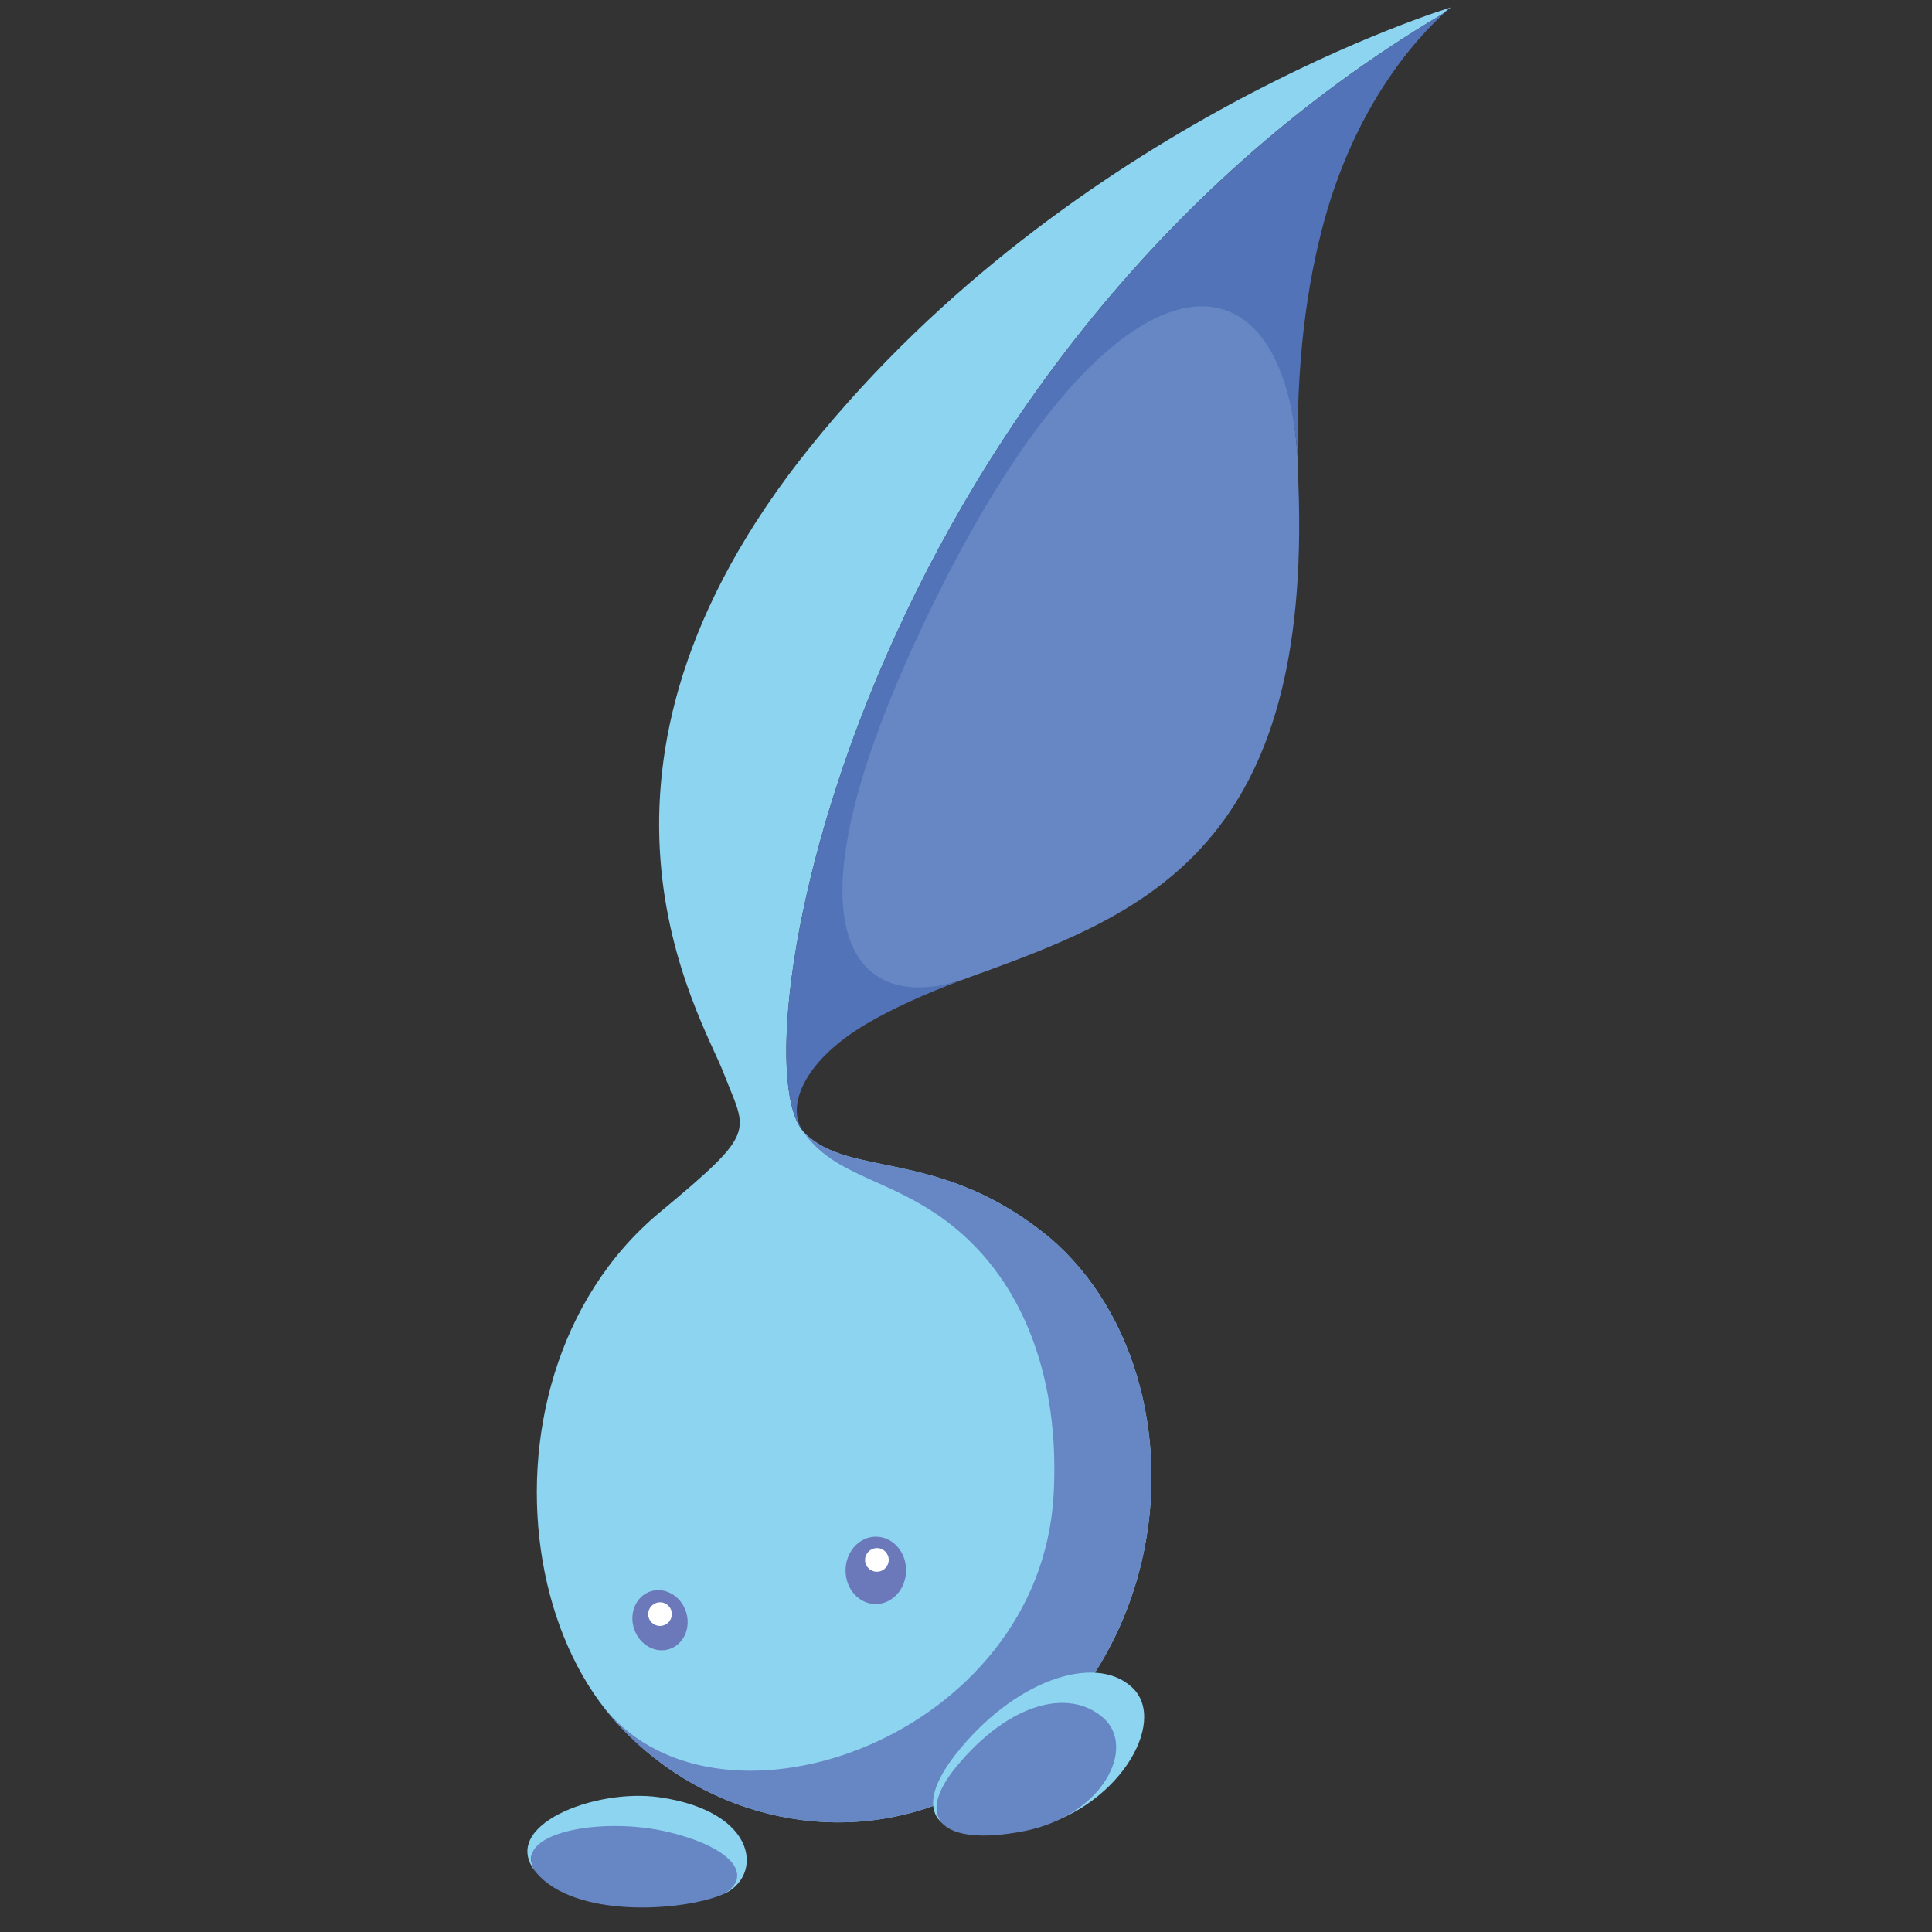 <?xml version="1.0" encoding="utf-8"?>
<!-- Generator: Adobe Illustrator 16.2.1, SVG Export Plug-In . SVG Version: 6.00 Build 0)  -->
<!DOCTYPE svg PUBLIC "-//W3C//DTD SVG 1.1//EN" "http://www.w3.org/Graphics/SVG/1.1/DTD/svg11.dtd">
<svg version="1.1" id="Layer_1" xmlns="http://www.w3.org/2000/svg" xmlns:xlink="http://www.w3.org/1999/xlink" x="0px" y="0px"
	 width="612px" height="612px" viewBox="0 0 612 612" enable-background="new 0 0 612 612" xml:space="preserve">
<rect x="0" y="0" width="612" height="612" fill="#333333" stroke="none"/>
<g>
	<path fill="#8DD4F0" d="M209.002,569.338c-20.766-3.035-51.416,9.243-39.116,23.869c-8.922-12.534,20.643-16.092,41.275-8.73
		c11.24,4.008,27.222,10.393,17.831,15.606C241.679,594.711,240.519,573.949,209.002,569.338z"/>
	<path fill="#6786C4" d="M212.132,580.436c-21.483-5.312-51.167,0.237-42.245,12.771c12.301,14.623,46.419,12.243,59.106,6.876
		C238.384,594.869,233.391,585.691,212.132,580.436z"/>
</g>
<path fill="#8DD4F0" d="M256.817,141.378c-83.022,102.977-34.761,179.881-27.521,198.71c7.239,18.822,11.104,17.86-20.271,43.921
	c-32.857,27.302-43.762,72.1-37.122,110.619c3.277,19.039,10.819,36.546,22.157,49.643c25.87,29.876,69.063,42.134,107.169,25.59
	c4.982-11.14,22.366-24.739,37.933-29.375c11.32-13.897,18.689-29.677,22.493-45.857c9.42-40.03-3.039-82.496-31.956-104.825
	c-33.467-25.838-60.818-16.895-74.817-30.893c-22.727-22.723,16.695-244.059,201.742-354.307l2.928-2.246
	C459.551,2.358,339.843,38.398,256.817,141.378z"/>
<g>
	<path fill="none" d="M307.656,309.352c-0.826,0.303-1.611,0.599-2.419,0.901c1.564-0.52,3.126-1.081,4.683-1.72
		C309.167,308.804,308.414,309.082,307.656,309.352z"/>
	<path fill="#6786C4" d="M411.162,147.251c-3.442-72.287-53.73-88.855-116.167,42.367c-54.845,115.28-24.036,132.081,10.242,120.634
		c0.808-0.303,1.593-0.599,2.419-0.901c0.758-0.27,1.511-0.548,2.264-0.818c0.04-0.018,0.076-0.032,0.115-0.043
		c0.091-0.04,0.181-0.062,0.271-0.098c53.482-19.413,105.399-40.832,100.977-155.431
		C411.207,151.008,411.199,149.162,411.162,147.251z"/>
	<path fill="#5273B8" d="M419.527,69.763c11.092-40.276,32.842-61.409,40.023-67.405l-2.928,2.246
		C271.576,114.852,232.154,336.188,254.881,358.911c-6.128-7.099-1.442-22.261,19.746-34.671
		c7.859-4.606,17.939-9.286,30.611-13.987c-34.277,11.446-61.575-13.729-8.801-120.634
		c57.186-115.84,111.283-114.654,114.726-42.367C410.428,115.403,413.982,89.872,419.527,69.763z"/>
	<path fill="#A09F9F" d="M309.92,308.533c0.131-0.05,0.256-0.094,0.386-0.141c-0.09,0.036-0.18,0.058-0.271,0.098
		C309.996,308.501,309.96,308.516,309.92,308.533z"/>
</g>
<g>
	<path fill="#6786C4" d="M301.21,569.861c4.986-11.14,22.37-24.739,37.938-29.375c11.32-13.897,18.692-29.677,22.491-45.857
		c9.421-40.03-3.038-82.496-31.959-104.825c-33.462-25.838-60.818-16.895-74.817-30.893c-0.234-0.234-0.45-0.523-0.667-0.8
		c10.065,15.004,28.077,14.855,47.216,29.966c22.932,18.101,34.396,48.823,32.341,85.47
		c-4.29,76.641-105.277,112.537-142.042,67.801c0.779,0.981,1.524,1.987,2.329,2.924
		C219.915,574.147,263.108,586.405,301.21,569.861z"/>
</g>
<path fill="#6B79BB" d="M277.42,508.113c5.296-0.011,9.604-4.806,9.604-10.705c0.004-5.891-4.297-10.649-9.589-10.628
	c-5.296,0.015-9.586,4.806-9.586,10.696C267.845,503.376,272.128,508.135,277.42,508.113z"/>
<path fill="#6B79BB" d="M205.953,504.14c-4.517,1.565-6.785,6.9-5.062,11.929c1.713,5.023,6.778,7.827,11.306,6.263
	c4.506-1.564,6.782-6.903,5.059-11.926C215.535,505.376,210.47,502.579,205.953,504.14z"/>
<path fill="#FFFFFF" d="M281.52,494.128c-0.007,2.062-1.676,3.753-3.746,3.757c-2.065,0.007-3.75-1.673-3.746-3.735
	c0-2.068,1.68-3.752,3.75-3.756C279.847,490.383,281.52,492.059,281.52,494.128z"/>
<path fill="#FFFFFF" d="M212.824,511.295c-0.003,2.07-1.687,3.75-3.757,3.754c-2.062,0.011-3.746-1.658-3.746-3.729
	c0.007-2.068,1.684-3.752,3.753-3.76C211.147,507.55,212.824,509.227,212.824,511.295z"/>
<path fill="#8DD4F0" d="M302.588,555.901c18.267-23.418,44.166-32.435,56.03-21.389c11.857,11.054-5.166,39.434-33.062,44.88
	C297.659,584.844,287.406,575.376,302.588,555.901z"/>
<path fill="#6786C4" d="M303.125,559.41c16.721-20.16,35.564-24.703,46.319-15.279c10.751,9.42-0.094,31.221-25.521,36.012
	C298.518,584.938,289.209,576.181,303.125,559.41z"/>
</svg>

